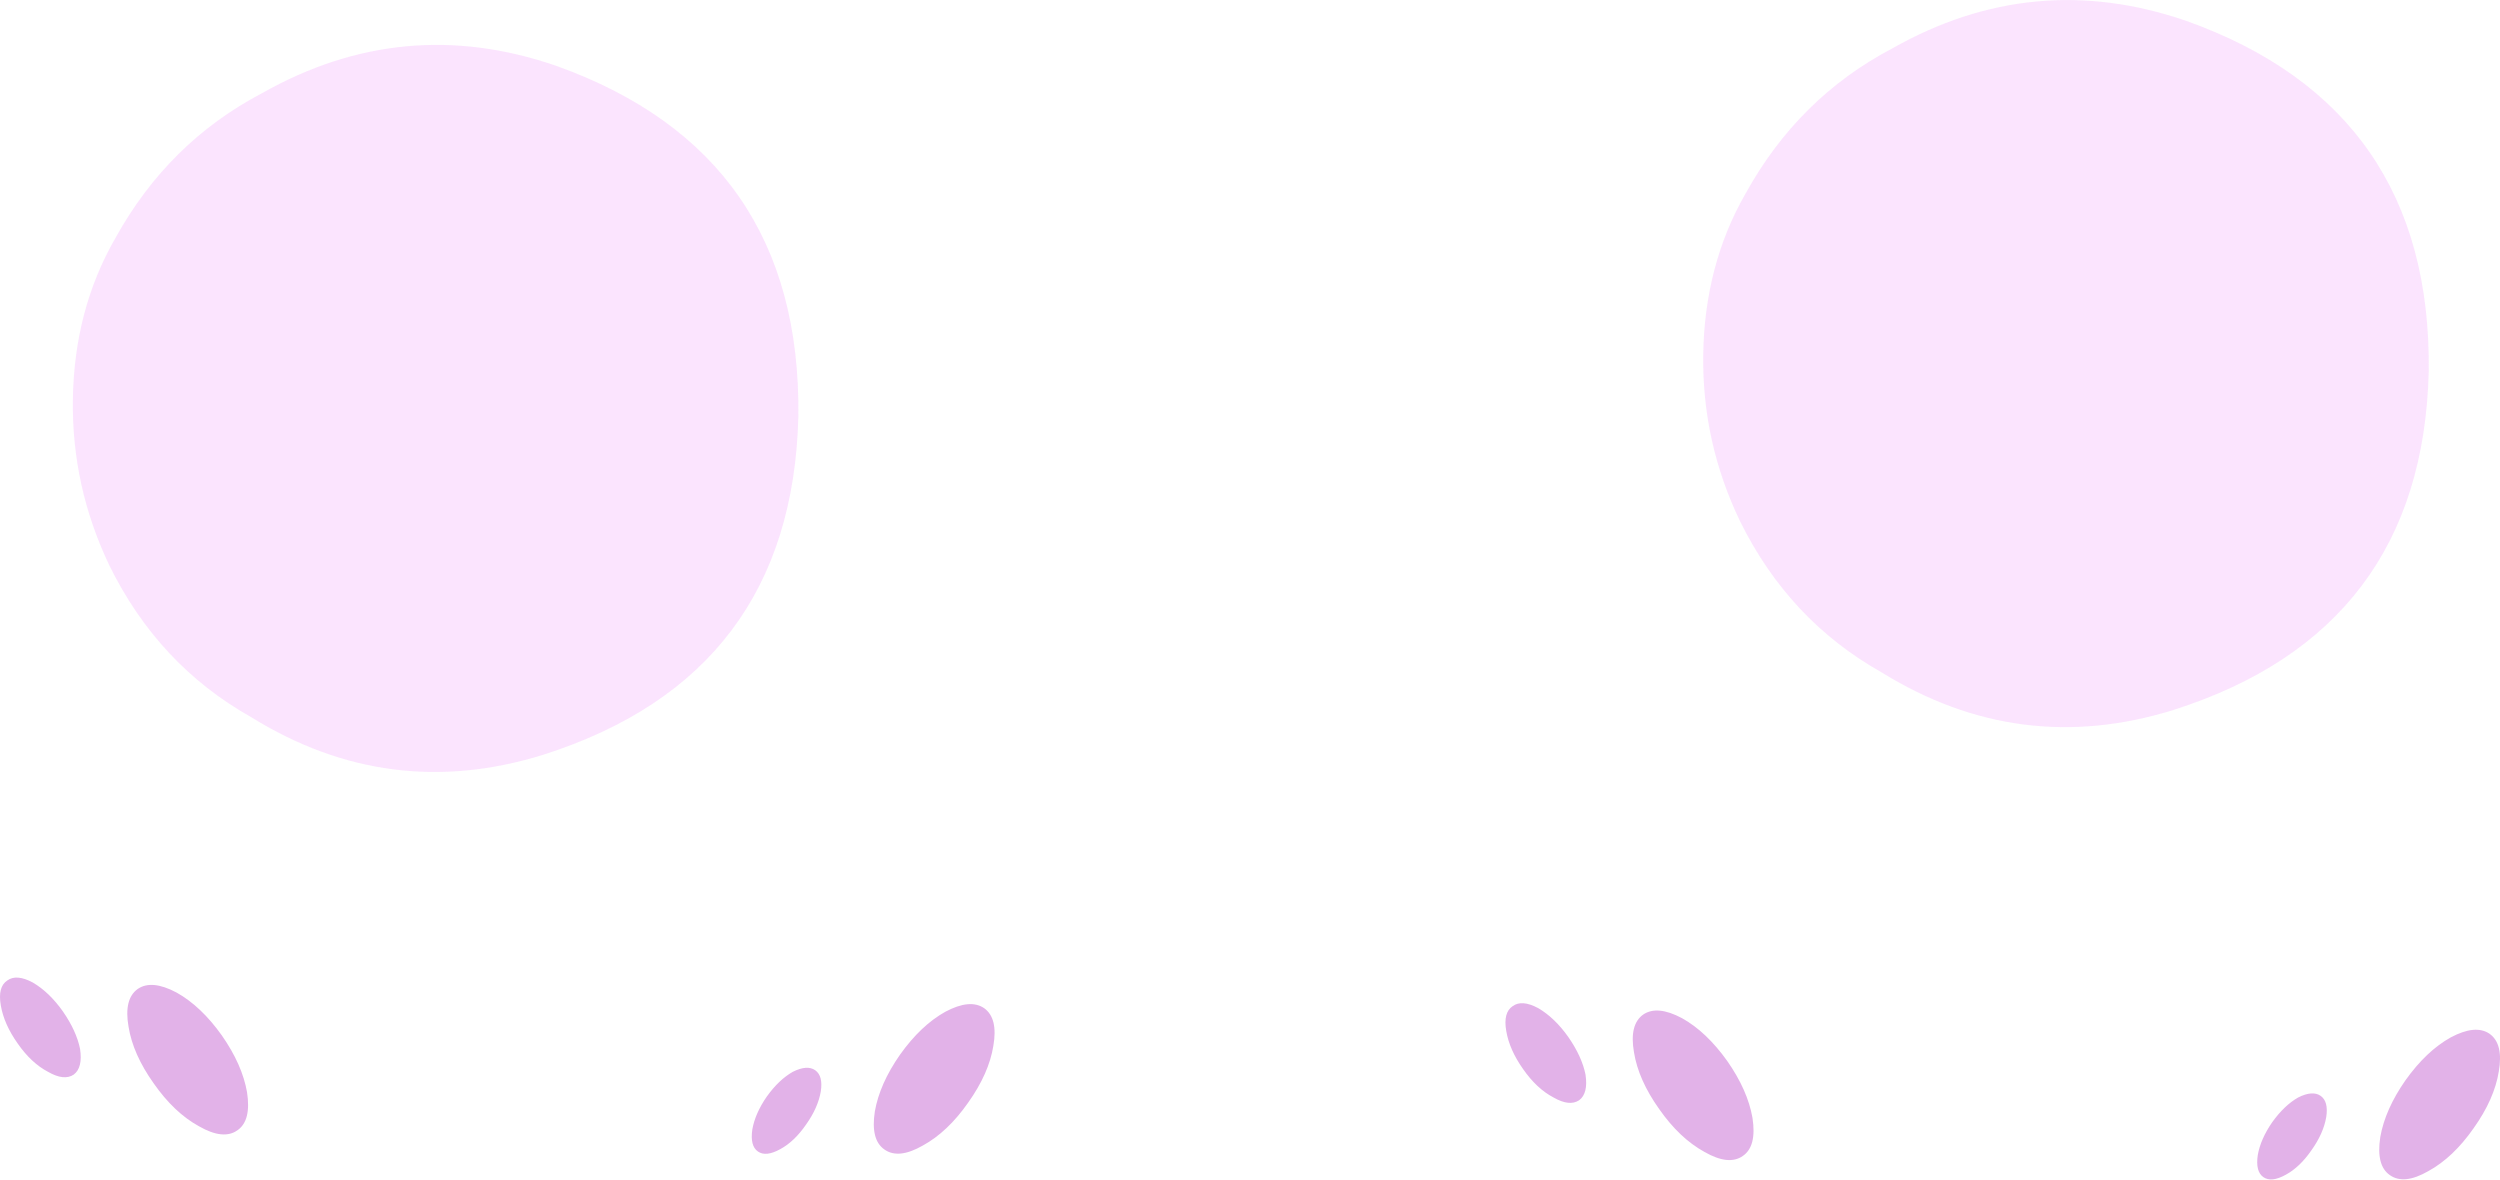 <?xml version="1.0" encoding="UTF-8" standalone="no"?>
<svg xmlns:xlink="http://www.w3.org/1999/xlink" height="147.3px" width="312.2px" xmlns="http://www.w3.org/2000/svg">
  <g transform="matrix(1.0, 0.0, 0.0, 1.0, 166.2, -69.9)">
    <path d="M-133.5 81.55 Q-115.85 71.55 -96.8 78.1 -66.1 89.05 -66.5 121.9 -67.3 154.25 -98.35 164.15 -117.6 170.15 -134.85 159.45 -146.4 152.95 -152.5 140.6 -157.25 130.7 -157.1 119.85 -156.95 108.6 -151.8 99.65 -145.2 87.7 -133.5 81.55" fill="#f4a5fd" fill-opacity="0.302" fill-rule="evenodd" stroke="none"/>
    <path d="M70.1 75.95 Q87.75 65.95 106.8 72.5 137.5 83.45 137.1 116.3 136.3 148.65 105.25 158.55 86.0 164.55 68.75 153.85 57.2 147.35 51.1 135.0 46.35 125.1 46.5 114.25 46.65 103.0 51.8 94.05 58.4 82.1 70.1 75.95" fill="#f4a5fd" fill-opacity="0.302" fill-rule="evenodd" stroke="none"/>
    <path d="M-165.3 192.35 Q-166.5 193.15 -166.1 195.45 -165.7 197.8 -164.0 200.2 -162.3 202.65 -160.2 203.75 -158.2 204.9 -157.0 204.1 -155.85 203.25 -156.2 200.9 -156.65 198.65 -158.35 196.2 -160.05 193.8 -162.1 192.6 -164.15 191.5 -165.3 192.35 M-149.0 193.4 Q-150.75 194.65 -150.15 198.1 -149.6 201.55 -147.0 205.2 -144.45 208.85 -141.35 210.55 -138.3 212.3 -136.55 211.05 -134.8 209.85 -135.35 206.3 -135.95 202.85 -138.5 199.2 -141.1 195.55 -144.15 193.85 -147.25 192.2 -149.0 193.4 M-55.75 213.45 Q-54.0 214.7 -50.95 212.95 -47.85 211.25 -45.3 207.6 -42.7 203.95 -42.15 200.5 -41.55 197.05 -43.3 195.8 -45.05 194.6 -48.15 196.25 -51.2 197.95 -53.8 201.6 -56.35 205.25 -56.95 208.7 -57.5 212.25 -55.75 213.45 M-71.55 213.7 Q-70.55 214.4 -68.75 213.4 -67.0 212.45 -65.55 210.35 -64.05 208.25 -63.7 206.2 -63.4 204.25 -64.4 203.55 -65.4 202.85 -67.2 203.75 -68.95 204.75 -70.45 206.85 -71.9 208.95 -72.25 210.95 -72.55 213.0 -71.55 213.7" fill="#a100b4" fill-opacity="0.302" fill-rule="evenodd" stroke="none"/>
    <path d="M21.9 198.65 Q22.3 201.0 24.0 203.4 25.7 205.85 27.8 206.95 29.8 208.1 31.0 207.3 32.15 206.45 31.8 204.1 31.35 201.85 29.65 199.4 27.95 197.0 25.9 195.8 23.85 194.7 22.7 195.55 21.5 196.35 21.9 198.65 M39.0 196.6 Q37.25 197.85 37.85 201.3 38.4 204.75 41.0 208.4 43.55 212.05 46.65 213.75 49.7 215.5 51.45 214.25 53.2 213.05 52.65 209.5 52.05 206.05 49.5 202.4 46.9 198.75 43.85 197.05 40.75 195.4 39.0 196.6 M132.25 216.65 Q134.0 217.9 137.05 216.15 140.15 214.45 142.7 210.8 145.3 207.15 145.85 203.7 146.45 200.25 144.7 199.0 142.95 197.8 139.85 199.45 136.8 201.15 134.2 204.8 131.65 208.45 131.05 211.9 130.5 215.45 132.25 216.65 M116.45 216.9 Q117.45 217.6 119.25 216.6 121.0 215.65 122.45 213.55 123.95 211.45 124.3 209.4 124.6 207.45 123.6 206.75 122.6 206.05 120.8 206.95 119.05 207.95 117.55 210.05 116.1 212.15 115.75 214.15 115.45 216.2 116.45 216.9" fill="#a100b4" fill-opacity="0.302" fill-rule="evenodd" stroke="none"/>
  </g>
</svg>
